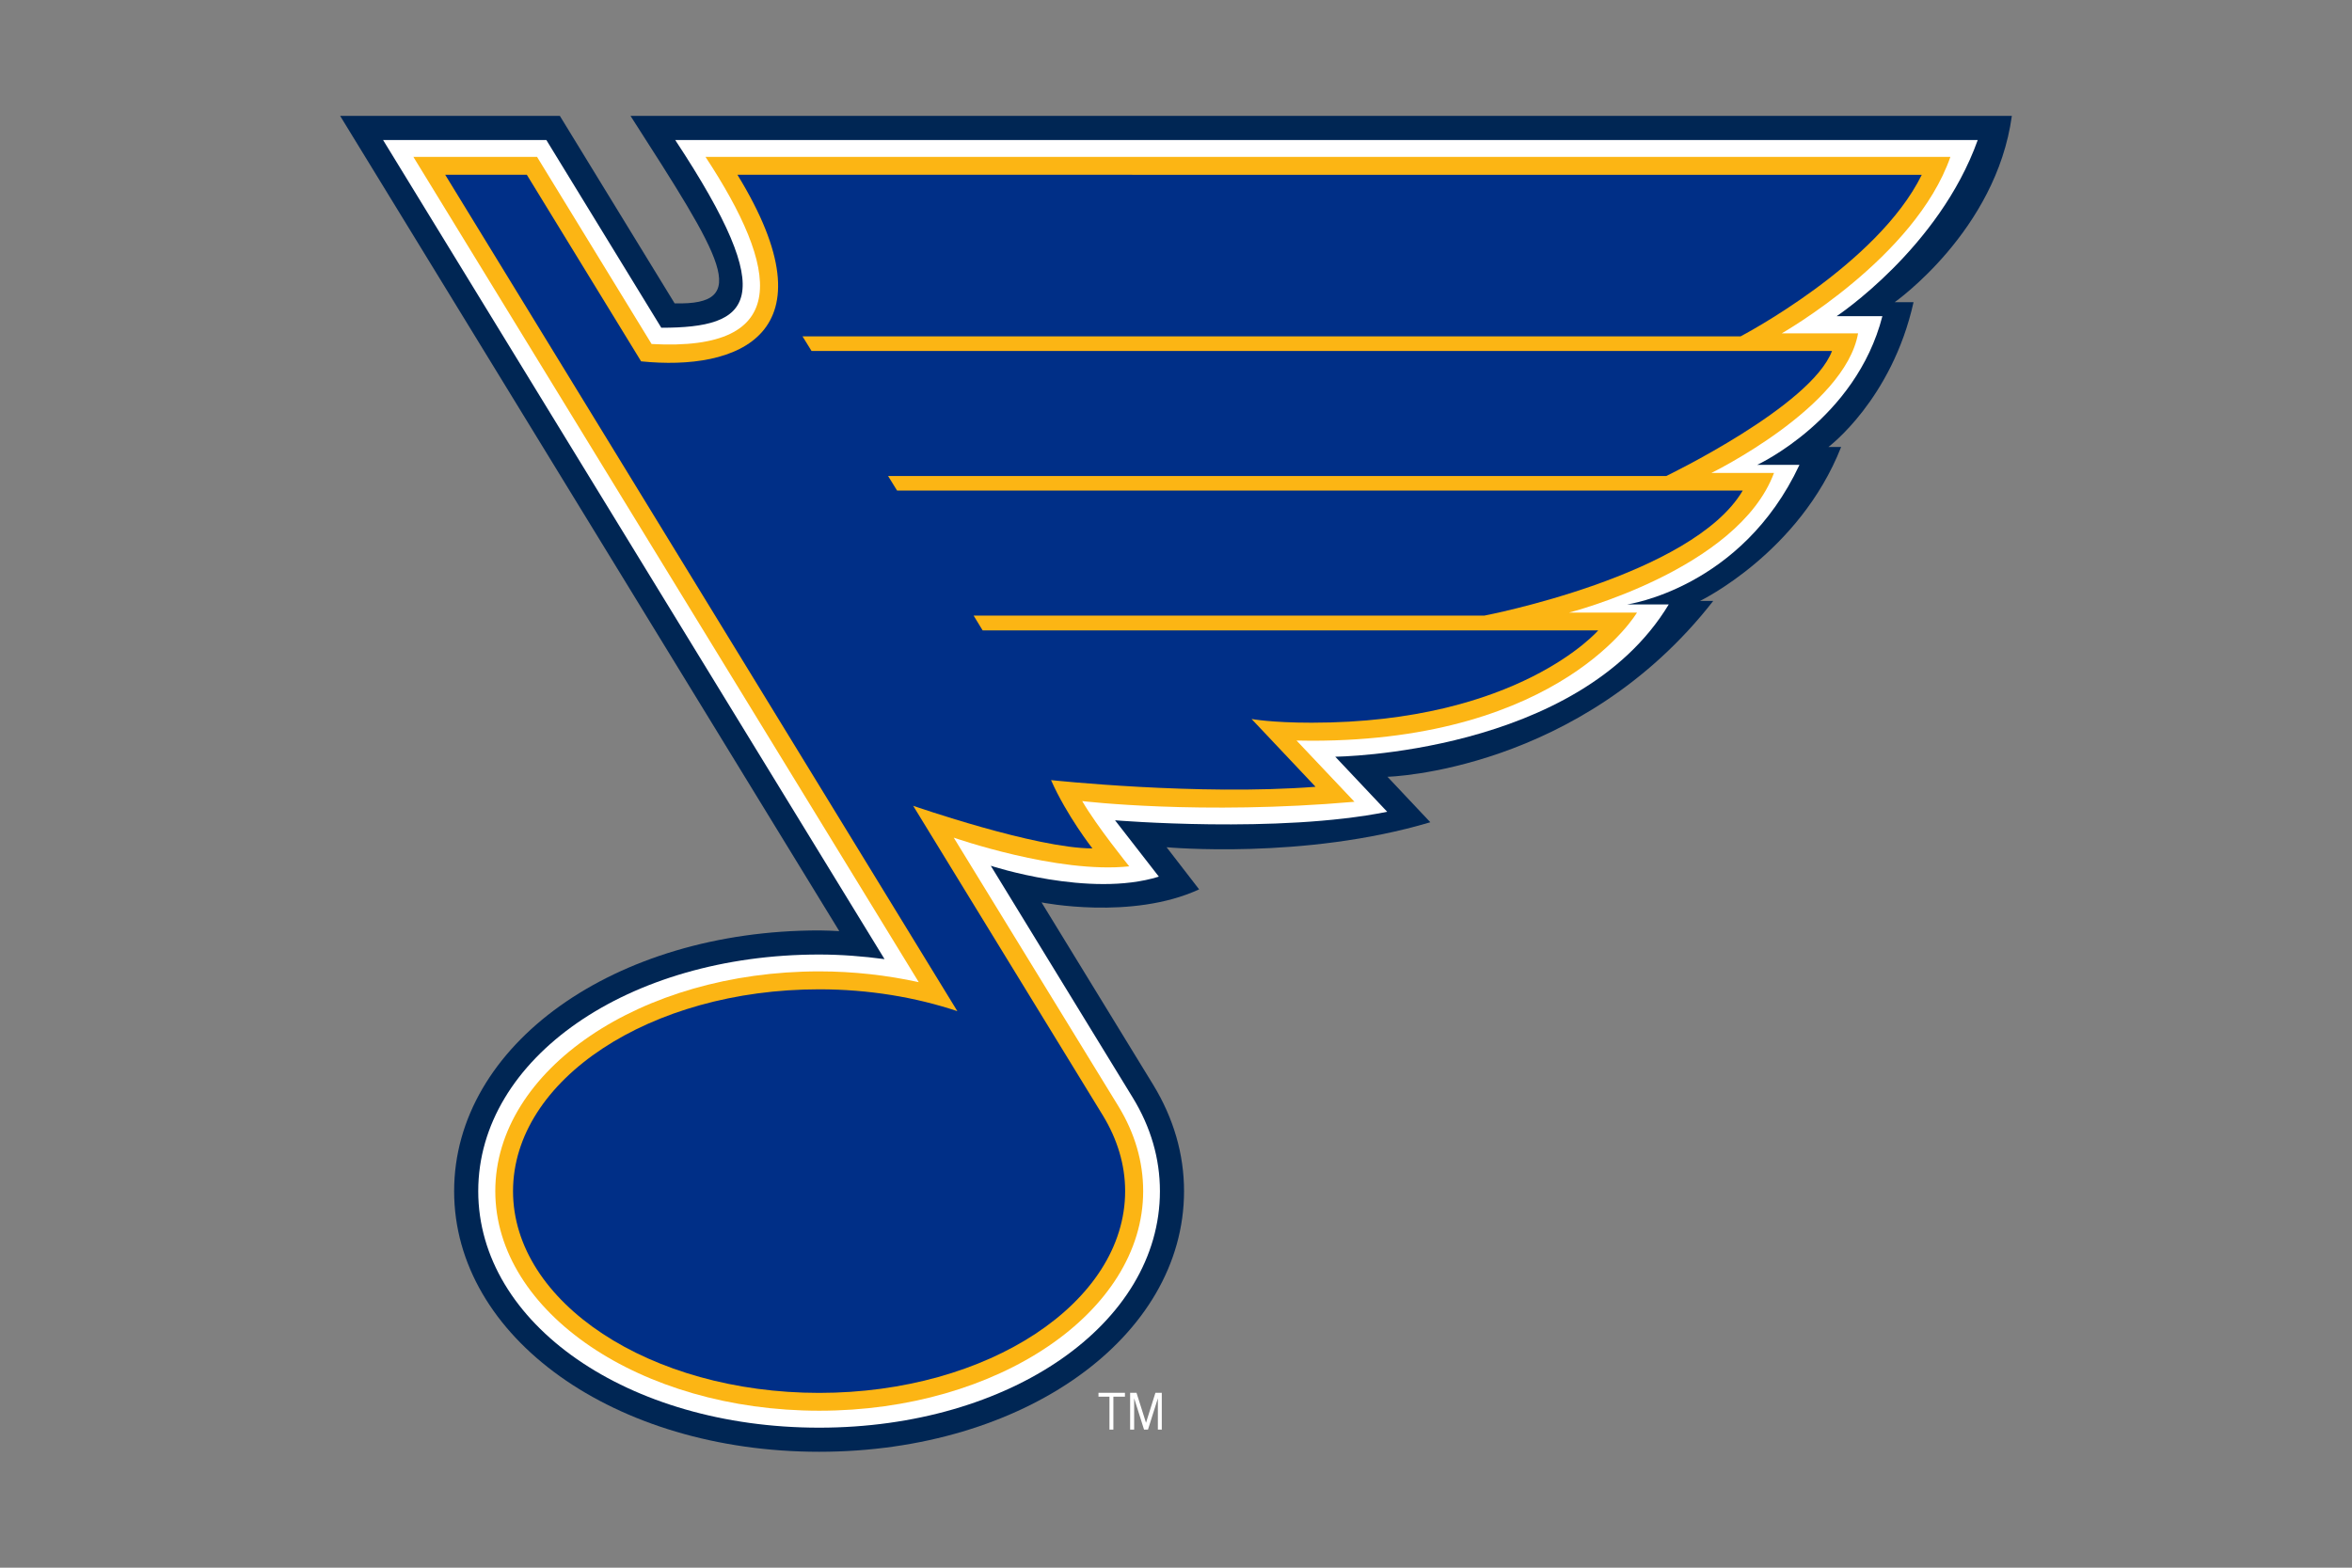 <svg xmlns="http://www.w3.org/2000/svg" viewBox="0 0 24 16"><rect x="0" y="0" width="24" height="16" fill="#808080" stroke="none"/><path fill="#002654" d="M20.529,1.183H6.434c0.934,1.456,1.245,1.935,0.45,1.913L5.713,1.183H3.471l5.093,8.32 C8.495,9.5,8.426,9.496,8.359,9.496c-2.088,0-3.725,1.169-3.725,2.661s1.636,2.66,3.725,2.66c2.086,0,3.723-1.168,3.723-2.66 c0-0.377-0.106-0.742-0.313-1.083L10.628,9.21c0,0,0.919,0.185,1.608-0.133l-0.332-0.43c0,0,1.4,0.13,2.691-0.255l-0.437-0.464 c0,0,1.964-0.05,3.324-1.795h-0.135c0,0,1.014-0.489,1.44-1.571h-0.13c0,0,0.648-0.483,0.869-1.478h-0.192 C19.335,3.083,20.369,2.356,20.529,1.183z"/><g fill="#FFF"><path d="M20.181 1.429H6.89c1.089 1.65.768 1.916-.142 1.916L5.575 1.429H3.909l5.117 8.36C8.808 9.76 8.585 9.742 8.359 9.742c-1.951 0-3.479 1.06-3.479 2.415 0 1.354 1.527 2.414 3.479 2.414 1.95 0 3.477-1.061 3.477-2.414 0-.332-.093-.653-.277-.954L10.11 8.836c0 0 1.008.332 1.715.111l-.447-.575c0 0 1.664.138 2.777-.087l-.53-.562c0 0 2.479-.023 3.403-1.554h-.425c0 0 1.169-.163 1.759-1.425h-.431c0 0 1.006-.463 1.277-1.517h-.467C18.742 3.227 19.786 2.534 20.181 1.429zM11.209 14.255L11.321 14.255 11.321 14.591 11.361 14.591 11.361 14.255 11.479 14.255 11.479 14.215 11.209 14.215zM11.694 14.521L11.597 14.215 11.532 14.215 11.532 14.591 11.573 14.591 11.573 14.271 11.674 14.591 11.714 14.591 11.815 14.271 11.815 14.591 11.855 14.591 11.855 14.215 11.79 14.215z"/></g><path fill="#FCB514" d="M19.902,1.601H7.199c0.752,1.145,0.896,1.99-0.55,1.91l-1.169-1.91H4.218l5.157,8.423 c-0.326-0.071-0.666-0.11-1.015-0.11c-1.823,0-3.306,1.006-3.306,2.243c0,1.235,1.483,2.241,3.306,2.241 c1.822,0,3.305-1.006,3.305-2.241c0-0.301-0.085-0.591-0.251-0.864L9.732,8.549c0,0,1.059,0.371,1.791,0.293 c0,0-0.333-0.411-0.48-0.666c0,0,1.205,0.145,2.778,0.007L13.23,7.558c0.049,0.001,0.1,0.002,0.155,0.002 c2.553,0,3.319-1.308,3.319-1.308h-0.693c0,0,1.723-0.439,2.091-1.425h-0.639c0,0,1.363-0.667,1.497-1.425h-0.778 C18.182,3.4,19.542,2.632,19.902,1.601z"/><path fill="#002F87" d="M7.525,1.784c1.001,1.635-0.001,2.004-0.983,1.904L5.376,1.784H4.543l5.226,8.536 c-0.425-0.142-0.904-0.223-1.41-0.223c-1.725,0-3.124,0.922-3.124,2.06c0,1.137,1.398,2.059,3.124,2.059 c1.723,0,3.122-0.922,3.122-2.059c0-0.272-0.081-0.531-0.225-0.769L9.318,8.224c0,0,1.251,0.435,1.829,0.435 c0,0-0.263-0.336-0.422-0.697c0,0,1.499,0.161,2.699,0.068l-0.653-0.692c0,0,0.195,0.038,0.613,0.038 c2.113,0,2.924-0.942,2.924-0.942h-6.281L9.935,6.283h5.211c0,0,2.124-0.406,2.637-1.276H9.154L9.062,4.858h7.941 c0,0,1.479-0.713,1.691-1.276H8.281L8.189,3.433h9.572c0,0,1.395-0.727,1.849-1.649L7.525,1.784L7.525,1.784z"/></svg>